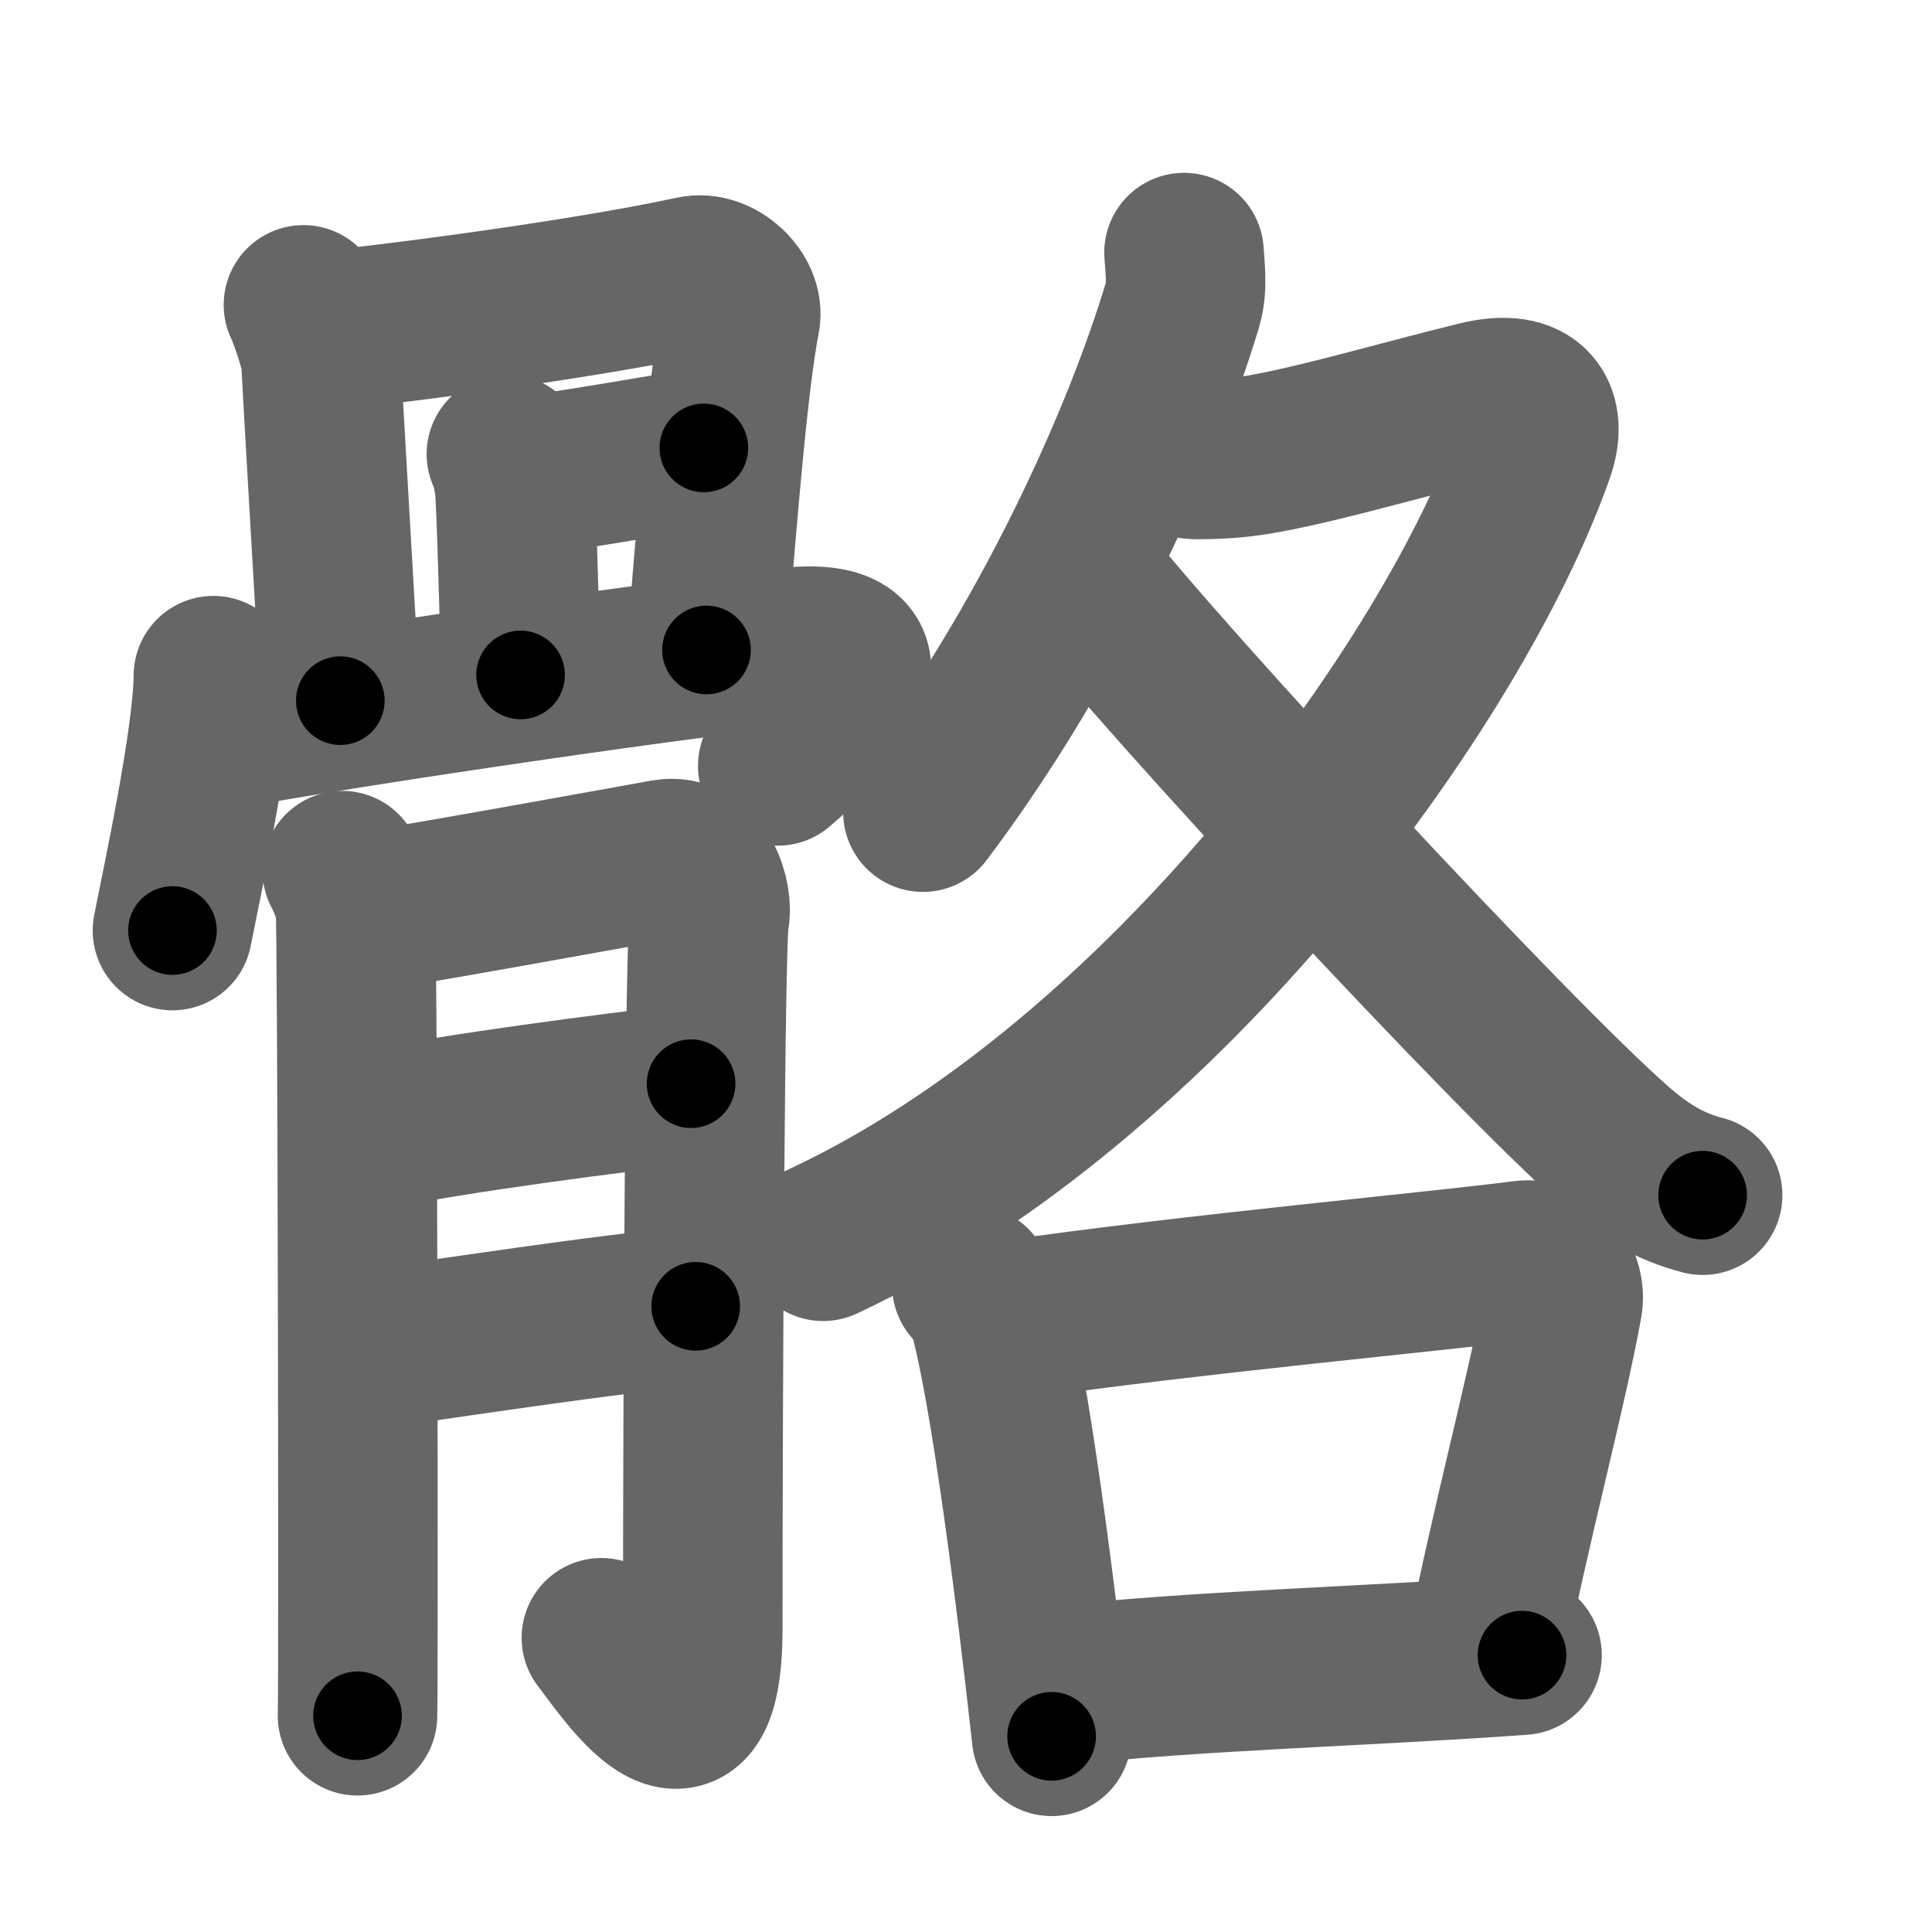 <svg xmlns="http://www.w3.org/2000/svg" width="109" height="109" viewBox="0 0 109 109" id="9abc"><g fill="none" stroke="#666" stroke-width="9" stroke-linecap="round" stroke-linejoin="round"><g><g><g><path d="M17.12,17.2c0.25,0.48,0.96,2.54,0.99,3.17c0.14,2.88,1.09,18.84,1.09,19.16" /><path d="M18.31,18.63C19.72,18.6,32.5,17,39.09,15.56c1.41-0.31,2.91,1.19,2.68,2.39c-0.66,3.41-1.25,10.52-1.91,18.72" /><path d="M28.57,25.62c0.25,0.48,0.46,1.54,0.49,2.17c0.15,2.81,0.32,9.98,0.31,10.29" /><path d="M28.98,26.91c1.41-0.03,9.45-1.47,10.73-1.64" /><path d="M12.04,38.12c-0.02,3.61-1.85,12-2.31,14.38" /><path d="M12.19,41.26c5.8-1.18,29.14-4.59,32.94-4.79c5.94-0.32,1.37,4.53-1.25,6.74" /></g><g><path d="M19.31,49.12c0.37,0.7,0.62,1.4,0.74,2.1c0.12,0.7,0.18,44.01,0.12,45.58" /><path d="M21.29,51.32c1.49-0.17,15.14-2.65,16.25-2.85c1.98-0.35,2.73,2.27,2.48,3.32c-0.24,1.01-0.37,25.87-0.37,40.04c0,9.09-4.48,2.15-5.72,0.57" /><path d="M20.79,63.81c5.08-1.05,13.73-2.14,18.2-2.67" /><path d="M20.49,76.17c3.97-0.53,14.17-2.12,18.76-2.47" /></g></g><g><g><path d="M66.8,14.25c0.04,0.73,0.22,1.94-0.08,2.93c-2.3,7.66-7.44,19.08-14.65,28.64" /><path d="M67.26,25.91c0.33,0.04,1.76,0,2.71-0.11c3.14-0.35,8.96-2.09,13.44-3.18c3.08-0.75,3.89,0.83,3.16,2.89C82,38.5,65.75,61,46.44,70.03" /><path d="M61.15,32.58C65.51,38.2,85.3,59.57,91.18,64.7c1.75,1.53,3.17,2.28,4.88,2.73" /></g><g><path d="M54.83,72.51c0.36,0.44,0.73,0.8,0.89,1.35c1.25,4.34,2.75,16.31,3.61,24.1" /><path d="M57.08,74.47c10.17-1.47,24.59-2.79,28.83-3.36c1.55-0.21,2.48,1.23,2.25,2.46c-0.92,5.07-2.99,12.67-4.35,19.68" /><path d="M59.51,95.13c7.74-0.88,17.99-1.13,26.36-1.75" /></g></g></g></g><g fill="none" stroke="#000" stroke-width="5" stroke-linecap="round" stroke-linejoin="round"><path d="M17.12,17.2c0.25,0.48,0.96,2.54,0.99,3.17c0.14,2.88,1.09,18.84,1.09,19.16" stroke-dasharray="22.523" stroke-dashoffset="22.523"><animate attributeName="stroke-dashoffset" values="22.523;22.523;0" dur="0.225s" fill="freeze" begin="0s;9abc.click" /></path><path d="M18.31,18.63C19.72,18.6,32.5,17,39.09,15.56c1.41-0.31,2.91,1.19,2.68,2.39c-0.66,3.41-1.25,10.52-1.91,18.72" stroke-dasharray="43.958" stroke-dashoffset="43.958"><animate attributeName="stroke-dashoffset" values="43.958" fill="freeze" begin="9abc.click" /><animate attributeName="stroke-dashoffset" values="43.958;43.958;0" keyTimes="0;0.338;1" dur="0.665s" fill="freeze" begin="0s;9abc.click" /></path><path d="M28.57,25.62c0.25,0.48,0.46,1.54,0.49,2.17c0.15,2.81,0.32,9.98,0.31,10.29" stroke-dasharray="12.532" stroke-dashoffset="12.532"><animate attributeName="stroke-dashoffset" values="12.532" fill="freeze" begin="9abc.click" /><animate attributeName="stroke-dashoffset" values="12.532;12.532;0" keyTimes="0;0.842;1" dur="0.79s" fill="freeze" begin="0s;9abc.click" /></path><path d="M28.98,26.91c1.41-0.03,9.45-1.47,10.73-1.64" stroke-dasharray="10.858" stroke-dashoffset="10.858"><animate attributeName="stroke-dashoffset" values="10.858" fill="freeze" begin="9abc.click" /><animate attributeName="stroke-dashoffset" values="10.858;10.858;0" keyTimes="0;0.879;1" dur="0.899s" fill="freeze" begin="0s;9abc.click" /></path><path d="M12.04,38.12c-0.02,3.61-1.85,12-2.31,14.38" stroke-dasharray="14.581" stroke-dashoffset="14.581"><animate attributeName="stroke-dashoffset" values="14.581" fill="freeze" begin="9abc.click" /><animate attributeName="stroke-dashoffset" values="14.581;14.581;0" keyTimes="0;0.86;1" dur="1.045s" fill="freeze" begin="0s;9abc.click" /></path><path d="M12.19,41.26c5.8-1.18,29.14-4.59,32.94-4.79c5.94-0.32,1.37,4.53-1.25,6.74" stroke-dasharray="43.859" stroke-dashoffset="43.859"><animate attributeName="stroke-dashoffset" values="43.859" fill="freeze" begin="9abc.click" /><animate attributeName="stroke-dashoffset" values="43.859;43.859;0" keyTimes="0;0.704;1" dur="1.484s" fill="freeze" begin="0s;9abc.click" /></path><path d="M19.31,49.12c0.37,0.7,0.62,1.4,0.74,2.1c0.12,0.7,0.18,44.01,0.12,45.58" stroke-dasharray="47.818" stroke-dashoffset="47.818"><animate attributeName="stroke-dashoffset" values="47.818" fill="freeze" begin="9abc.click" /><animate attributeName="stroke-dashoffset" values="47.818;47.818;0" keyTimes="0;0.756;1" dur="1.962s" fill="freeze" begin="0s;9abc.click" /></path><path d="M21.29,51.32c1.49-0.17,15.14-2.65,16.25-2.85c1.98-0.35,2.73,2.27,2.48,3.32c-0.24,1.01-0.37,25.87-0.37,40.04c0,9.09-4.48,2.15-5.72,0.57" stroke-dasharray="72.519" stroke-dashoffset="72.519"><animate attributeName="stroke-dashoffset" values="72.519" fill="freeze" begin="9abc.click" /><animate attributeName="stroke-dashoffset" values="72.519;72.519;0" keyTimes="0;0.783;1" dur="2.507s" fill="freeze" begin="0s;9abc.click" /></path><path d="M20.79,63.81c5.08-1.05,13.73-2.14,18.2-2.67" stroke-dasharray="18.4" stroke-dashoffset="18.4"><animate attributeName="stroke-dashoffset" values="18.4" fill="freeze" begin="9abc.click" /><animate attributeName="stroke-dashoffset" values="18.4;18.4;0" keyTimes="0;0.932;1" dur="2.691s" fill="freeze" begin="0s;9abc.click" /></path><path d="M20.49,76.17c3.97-0.53,14.17-2.12,18.76-2.47" stroke-dasharray="18.925" stroke-dashoffset="18.925"><animate attributeName="stroke-dashoffset" values="18.925" fill="freeze" begin="9abc.click" /><animate attributeName="stroke-dashoffset" values="18.925;18.925;0" keyTimes="0;0.934;1" dur="2.88s" fill="freeze" begin="0s;9abc.click" /></path><path d="M66.8,14.25c0.04,0.73,0.22,1.94-0.08,2.93c-2.3,7.66-7.44,19.08-14.65,28.64" stroke-dasharray="35.269" stroke-dashoffset="35.269"><animate attributeName="stroke-dashoffset" values="35.269" fill="freeze" begin="9abc.click" /><animate attributeName="stroke-dashoffset" values="35.269;35.269;0" keyTimes="0;0.891;1" dur="3.233s" fill="freeze" begin="0s;9abc.click" /></path><path d="M67.26,25.91c0.33,0.04,1.76,0,2.71-0.11c3.14-0.35,8.96-2.09,13.44-3.18c3.08-0.75,3.89,0.83,3.16,2.89C82,38.5,65.75,61,46.44,70.03" stroke-dasharray="83.525" stroke-dashoffset="83.525"><animate attributeName="stroke-dashoffset" values="83.525" fill="freeze" begin="9abc.click" /><animate attributeName="stroke-dashoffset" values="83.525;83.525;0" keyTimes="0;0.837;1" dur="3.861s" fill="freeze" begin="0s;9abc.click" /></path><path d="M61.15,32.58C65.51,38.2,85.3,59.57,91.18,64.7c1.75,1.53,3.17,2.28,4.88,2.73" stroke-dasharray="49.643" stroke-dashoffset="49.643"><animate attributeName="stroke-dashoffset" values="49.643" fill="freeze" begin="9abc.click" /><animate attributeName="stroke-dashoffset" values="49.643;49.643;0" keyTimes="0;0.886;1" dur="4.357s" fill="freeze" begin="0s;9abc.click" /></path><path d="M54.83,72.51c0.36,0.44,0.73,0.8,0.89,1.35c1.25,4.34,2.75,16.31,3.61,24.1" stroke-dasharray="26.017" stroke-dashoffset="26.017"><animate attributeName="stroke-dashoffset" values="26.017" fill="freeze" begin="9abc.click" /><animate attributeName="stroke-dashoffset" values="26.017;26.017;0" keyTimes="0;0.944;1" dur="4.617s" fill="freeze" begin="0s;9abc.click" /></path><path d="M57.08,74.47c10.17-1.47,24.59-2.79,28.83-3.36c1.55-0.21,2.48,1.23,2.25,2.46c-0.92,5.07-2.99,12.67-4.35,19.68" stroke-dasharray="53.081" stroke-dashoffset="53.081"><animate attributeName="stroke-dashoffset" values="53.081" fill="freeze" begin="9abc.click" /><animate attributeName="stroke-dashoffset" values="53.081;53.081;0" keyTimes="0;0.897;1" dur="5.148s" fill="freeze" begin="0s;9abc.click" /></path><path d="M59.51,95.13c7.74-0.88,17.99-1.13,26.36-1.75" stroke-dasharray="26.422" stroke-dashoffset="26.422"><animate attributeName="stroke-dashoffset" values="26.422" fill="freeze" begin="9abc.click" /><animate attributeName="stroke-dashoffset" values="26.422;26.422;0" keyTimes="0;0.951;1" dur="5.412s" fill="freeze" begin="0s;9abc.click" /></path></g></svg>